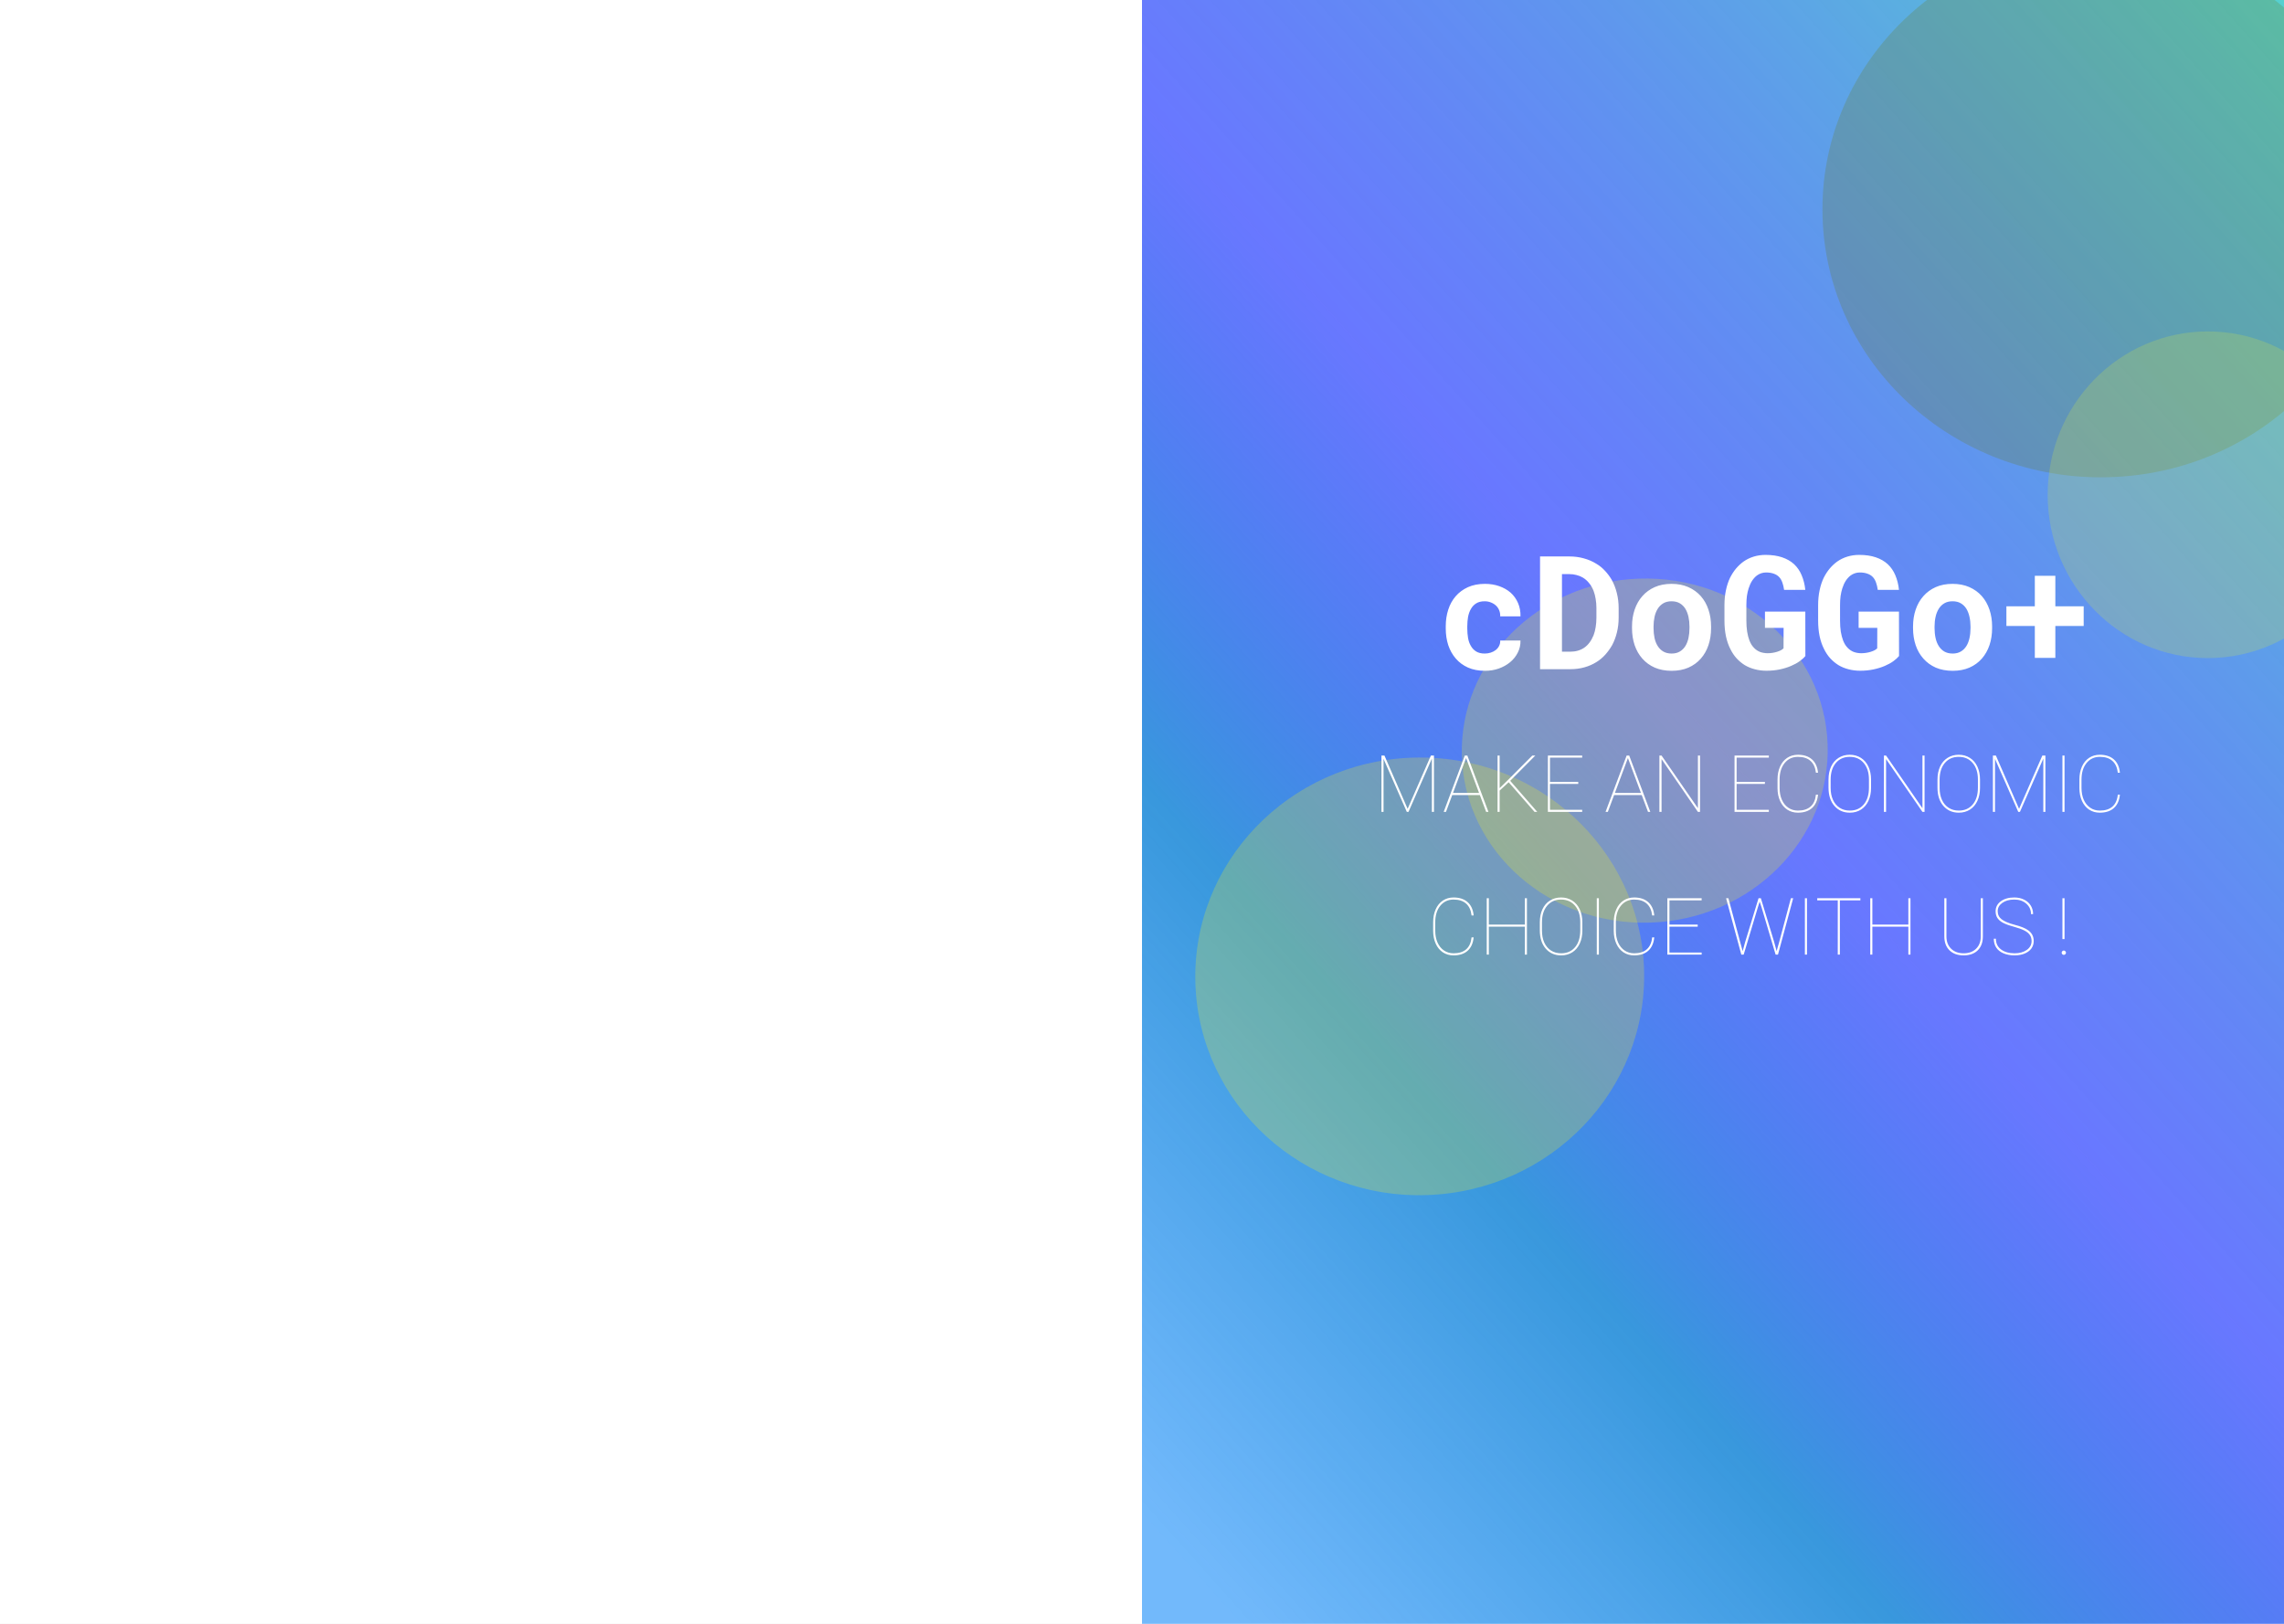 <svg width="1440" height="1024" viewBox="0 0 1440 1024" fill="none" xmlns="http://www.w3.org/2000/svg">
<rect width="1440" height="1024" fill="#E5E5E5"/>
<g clip-path="url(#clip0)">
<rect width="1440" height="1024" fill="white"/>
<rect x="720" width="807" height="1024" fill="url(#paint0_linear)"/>
<g style="mix-blend-mode:color-dodge">
<ellipse cx="1324.5" cy="132" rx="175.5" ry="169" fill="#687613" fill-opacity="0.23"/>
</g>
<g style="mix-blend-mode:screen">
<ellipse cx="1392" cy="312" rx="101" ry="103" fill="#CFE448" fill-opacity="0.23"/>
</g>
<g style="mix-blend-mode:color-dodge" filter="url(#filter0_i)">
<ellipse cx="1036.97" cy="469.357" rx="115.364" ry="108.511" transform="rotate(-1.941 1036.97 469.357)" fill="#FBF218" fill-opacity="0.23"/>
</g>
<g style="mix-blend-mode:color-dodge" filter="url(#filter1_i)">
<ellipse cx="895.094" cy="611.714" rx="141.5" ry="138" transform="rotate(-1.941 895.094 611.714)" fill="#FBF218" fill-opacity="0.23"/>
</g>
<path d="M936.068 412.137C933.887 412.137 932.081 411.697 930.648 410.818C929.249 409.939 928.142 408.768 927.328 407.303C926.482 405.87 925.896 404.21 925.57 402.322C925.245 400.402 925.082 398.416 925.082 396.365V394.9C925.082 392.882 925.245 390.929 925.57 389.041C925.928 387.153 926.531 385.477 927.377 384.012C928.191 382.547 929.298 381.375 930.697 380.496C932.097 379.617 933.871 379.178 936.02 379.178C937.484 379.178 938.835 379.438 940.072 379.959C941.309 380.447 942.367 381.115 943.246 381.961C944.125 382.807 944.792 383.816 945.248 384.988C945.704 386.16 945.899 387.397 945.834 388.699H958.627C958.692 385.574 958.171 382.758 957.064 380.252C955.958 377.713 954.411 375.548 952.426 373.758C950.408 372 948.015 370.633 945.248 369.656C942.481 368.68 939.47 368.191 936.215 368.191C932.146 368.191 928.565 368.891 925.473 370.291C922.413 371.691 919.841 373.595 917.758 376.004C915.674 378.413 914.112 381.245 913.07 384.5C912.029 387.723 911.508 391.189 911.508 394.9V396.365C911.508 400.076 912.029 403.559 913.07 406.814C914.145 410.037 915.723 412.853 917.807 415.262C919.857 417.671 922.429 419.575 925.521 420.975C928.614 422.342 932.211 423.025 936.312 423.025C939.34 423.025 942.204 422.553 944.906 421.609C947.641 420.633 950.033 419.298 952.084 417.605C954.135 415.913 955.746 413.895 956.918 411.551C958.122 409.207 958.692 406.668 958.627 403.934H945.834C945.899 405.171 945.671 406.294 945.15 407.303C944.662 408.312 943.962 409.174 943.051 409.891C942.139 410.607 941.081 411.16 939.877 411.551C938.673 411.941 937.403 412.137 936.068 412.137ZM970.957 422H990.049C993.206 422 996.169 421.609 998.936 420.828C1001.74 420.047 1004.29 418.924 1006.6 417.459C1008.59 416.222 1010.41 414.692 1012.07 412.869C1013.73 411.014 1015.18 408.995 1016.42 406.814C1017.72 404.373 1018.73 401.688 1019.44 398.758C1020.16 395.828 1020.52 392.719 1020.52 389.432V383.572C1020.52 380.154 1020.13 376.932 1019.35 373.904C1018.6 370.877 1017.52 368.11 1016.12 365.604C1014.92 363.553 1013.5 361.665 1011.88 359.939C1010.28 358.182 1008.46 356.701 1006.41 355.496C1004.06 354.031 1001.46 352.908 998.594 352.127C995.729 351.313 992.653 350.906 989.365 350.906H970.957V422ZM984.775 362.039H989.365C991.025 362.039 992.555 362.234 993.955 362.625C995.387 362.983 996.689 363.504 997.861 364.188C999.391 365.099 1000.73 366.271 1001.87 367.703C1003.04 369.135 1003.98 370.763 1004.7 372.586C1005.28 374.116 1005.72 375.809 1006.02 377.664C1006.34 379.487 1006.5 381.424 1006.5 383.475V389.432C1006.5 391.613 1006.34 393.647 1006.02 395.535C1005.72 397.391 1005.28 399.083 1004.7 400.613C1003.98 402.371 1003.12 403.917 1002.11 405.252C1001.13 406.554 1000.03 407.628 998.789 408.475C997.585 409.288 996.25 409.907 994.785 410.33C993.32 410.753 991.742 410.965 990.049 410.965H984.775V362.039ZM1028.94 395.096V396.121C1028.94 399.995 1029.49 403.576 1030.6 406.863C1031.71 410.118 1033.34 412.951 1035.48 415.359C1037.6 417.768 1040.2 419.656 1043.3 421.023C1046.42 422.358 1049.97 423.025 1053.94 423.025C1057.88 423.025 1061.4 422.358 1064.49 421.023C1067.58 419.656 1070.18 417.768 1072.3 415.359C1074.42 412.951 1076.03 410.118 1077.13 406.863C1078.24 403.576 1078.79 399.995 1078.79 396.121V395.096C1078.79 391.255 1078.24 387.706 1077.13 384.451C1076.03 381.163 1074.42 378.315 1072.3 375.906C1070.15 373.497 1067.53 371.609 1064.44 370.242C1061.35 368.875 1057.82 368.191 1053.84 368.191C1049.87 368.191 1046.34 368.875 1043.25 370.242C1040.19 371.609 1037.6 373.497 1035.48 375.906C1033.34 378.315 1031.71 381.163 1030.6 384.451C1029.49 387.706 1028.94 391.255 1028.94 395.096ZM1042.52 396.121V395.096C1042.52 392.947 1042.73 390.913 1043.15 388.992C1043.57 387.072 1044.24 385.379 1045.15 383.914C1046.06 382.449 1047.24 381.294 1048.67 380.447C1050.1 379.601 1051.83 379.178 1053.84 379.178C1055.89 379.178 1057.64 379.601 1059.07 380.447C1060.5 381.294 1061.67 382.449 1062.58 383.914C1063.46 385.379 1064.11 387.072 1064.54 388.992C1064.96 390.913 1065.17 392.947 1065.17 395.096V396.121C1065.17 398.335 1064.96 400.418 1064.54 402.371C1064.11 404.292 1063.46 405.968 1062.58 407.4C1061.67 408.865 1060.5 410.021 1059.07 410.867C1057.64 411.714 1055.93 412.137 1053.94 412.137C1051.89 412.137 1050.13 411.714 1048.67 410.867C1047.24 410.021 1046.06 408.865 1045.15 407.4C1044.24 405.968 1043.57 404.292 1043.15 402.371C1042.73 400.418 1042.52 398.335 1042.52 396.121ZM1138.24 413.699L1138.2 385.672H1112.76V395.926H1124.52L1124.47 408.816C1124.12 409.24 1123.58 409.646 1122.86 410.037C1122.18 410.395 1121.38 410.721 1120.47 411.014C1119.56 411.307 1118.58 411.535 1117.54 411.697C1116.5 411.86 1115.44 411.941 1114.37 411.941C1112.61 411.909 1111.03 411.632 1109.63 411.111C1108.26 410.558 1107.06 409.76 1106.02 408.719C1105.4 408.1 1104.83 407.4 1104.31 406.619C1103.82 405.805 1103.38 404.926 1102.99 403.982C1102.37 402.355 1101.88 400.483 1101.53 398.367C1101.2 396.251 1101.04 393.908 1101.04 391.336V381.57C1101.04 379.52 1101.15 377.615 1101.38 375.857C1101.64 374.1 1102 372.505 1102.45 371.072C1103.04 369.217 1103.77 367.605 1104.65 366.238C1105.56 364.871 1106.57 363.764 1107.68 362.918C1108.52 362.299 1109.44 361.827 1110.41 361.502C1111.39 361.176 1112.4 361.014 1113.44 361.014C1115.36 361.014 1117 361.274 1118.37 361.795C1119.77 362.283 1120.93 363.032 1121.84 364.041C1122.65 364.952 1123.29 366.076 1123.74 367.41C1124.23 368.745 1124.59 370.275 1124.82 372H1138.2C1137.84 368.582 1137.07 365.506 1135.9 362.771C1134.76 360.037 1133.17 357.71 1131.12 355.789C1129.06 353.901 1126.54 352.452 1123.55 351.443C1120.58 350.434 1117.1 349.93 1113.1 349.93C1110.49 349.93 1108.02 350.288 1105.68 351.004C1103.33 351.72 1101.17 352.778 1099.18 354.178C1097.49 355.415 1095.93 356.88 1094.49 358.572C1093.09 360.265 1091.86 362.169 1090.78 364.285C1089.64 366.661 1088.76 369.314 1088.15 372.244C1087.53 375.141 1087.22 378.283 1087.22 381.668V391.336C1087.22 394.884 1087.53 398.172 1088.15 401.199C1088.8 404.227 1089.74 406.945 1090.98 409.354C1092.05 411.535 1093.35 413.471 1094.88 415.164C1096.45 416.857 1098.17 418.289 1100.06 419.461C1101.98 420.6 1104.08 421.463 1106.36 422.049C1108.67 422.667 1111.13 422.977 1113.73 422.977C1116.73 422.977 1119.53 422.7 1122.13 422.146C1124.74 421.593 1127.1 420.861 1129.21 419.949C1131.29 419.07 1133.1 418.077 1134.63 416.971C1136.16 415.864 1137.37 414.773 1138.24 413.699ZM1197.3 413.699L1197.25 385.672H1171.81V395.926H1183.58L1183.53 408.816C1183.18 409.24 1182.64 409.646 1181.92 410.037C1181.24 410.395 1180.44 410.721 1179.53 411.014C1178.62 411.307 1177.64 411.535 1176.6 411.697C1175.56 411.86 1174.5 411.941 1173.43 411.941C1171.67 411.909 1170.09 411.632 1168.69 411.111C1167.32 410.558 1166.12 409.76 1165.08 408.719C1164.46 408.1 1163.89 407.4 1163.37 406.619C1162.88 405.805 1162.44 404.926 1162.05 403.982C1161.43 402.355 1160.94 400.483 1160.58 398.367C1160.26 396.251 1160.1 393.908 1160.1 391.336V381.57C1160.1 379.52 1160.21 377.615 1160.44 375.857C1160.7 374.1 1161.06 372.505 1161.51 371.072C1162.1 369.217 1162.83 367.605 1163.71 366.238C1164.62 364.871 1165.63 363.764 1166.74 362.918C1167.58 362.299 1168.49 361.827 1169.47 361.502C1170.45 361.176 1171.46 361.014 1172.5 361.014C1174.42 361.014 1176.06 361.274 1177.43 361.795C1178.83 362.283 1179.99 363.032 1180.9 364.041C1181.71 364.952 1182.35 366.076 1182.8 367.41C1183.29 368.745 1183.65 370.275 1183.88 372H1197.25C1196.9 368.582 1196.13 365.506 1194.96 362.771C1193.82 360.037 1192.22 357.71 1190.17 355.789C1188.12 353.901 1185.6 352.452 1182.61 351.443C1179.64 350.434 1176.16 349.93 1172.16 349.93C1169.55 349.93 1167.08 350.288 1164.73 351.004C1162.39 351.72 1160.23 352.778 1158.24 354.178C1156.55 355.415 1154.99 356.88 1153.55 358.572C1152.15 360.265 1150.92 362.169 1149.84 364.285C1148.7 366.661 1147.82 369.314 1147.21 372.244C1146.59 375.141 1146.28 378.283 1146.28 381.668V391.336C1146.28 394.884 1146.59 398.172 1147.21 401.199C1147.86 404.227 1148.8 406.945 1150.04 409.354C1151.11 411.535 1152.41 413.471 1153.94 415.164C1155.51 416.857 1157.23 418.289 1159.12 419.461C1161.04 420.6 1163.14 421.463 1165.42 422.049C1167.73 422.667 1170.19 422.977 1172.79 422.977C1175.79 422.977 1178.59 422.7 1181.19 422.146C1183.79 421.593 1186.15 420.861 1188.27 419.949C1190.35 419.07 1192.16 418.077 1193.69 416.971C1195.22 415.864 1196.42 414.773 1197.3 413.699ZM1206.12 395.096V396.121C1206.12 399.995 1206.67 403.576 1207.78 406.863C1208.88 410.118 1210.51 412.951 1212.66 415.359C1214.78 417.768 1217.38 419.656 1220.47 421.023C1223.6 422.358 1227.15 423.025 1231.12 423.025C1235.06 423.025 1238.57 422.358 1241.66 421.023C1244.76 419.656 1247.36 417.768 1249.48 415.359C1251.59 412.951 1253.2 410.118 1254.31 406.863C1255.42 403.576 1255.97 399.995 1255.97 396.121V395.096C1255.97 391.255 1255.42 387.706 1254.31 384.451C1253.2 381.163 1251.59 378.315 1249.48 375.906C1247.33 373.497 1244.71 371.609 1241.62 370.242C1238.52 368.875 1234.99 368.191 1231.02 368.191C1227.05 368.191 1223.52 368.875 1220.42 370.242C1217.36 371.609 1214.78 373.497 1212.66 375.906C1210.51 378.315 1208.88 381.163 1207.78 384.451C1206.67 387.706 1206.12 391.255 1206.12 395.096ZM1219.69 396.121V395.096C1219.69 392.947 1219.9 390.913 1220.33 388.992C1220.75 387.072 1221.42 385.379 1222.33 383.914C1223.24 382.449 1224.41 381.294 1225.84 380.447C1227.28 379.601 1229 379.178 1231.02 379.178C1233.07 379.178 1234.81 379.601 1236.24 380.447C1237.68 381.294 1238.85 382.449 1239.76 383.914C1240.64 385.379 1241.29 387.072 1241.71 388.992C1242.14 390.913 1242.35 392.947 1242.35 395.096V396.121C1242.35 398.335 1242.14 400.418 1241.71 402.371C1241.29 404.292 1240.64 405.968 1239.76 407.4C1238.85 408.865 1237.68 410.021 1236.24 410.867C1234.81 411.714 1233.1 412.137 1231.12 412.137C1229.07 412.137 1227.31 411.714 1225.84 410.867C1224.41 410.021 1223.24 408.865 1222.33 407.4C1221.42 405.968 1220.75 404.292 1220.33 402.371C1219.9 400.418 1219.69 398.335 1219.69 396.121ZM1295.84 382.352V363.113H1282.9V382.352H1264.98V394.754H1282.9V414.871H1295.84V394.754H1313.71V382.352H1295.84Z" fill="white"/>
<path d="M872.849 476.453L887.473 510.071L902.146 476.453H904.074V512H902.756V478.406L888.01 512H886.96L872.287 478.577V512H870.969V476.453H872.849ZM933.005 501.38H915.598L911.643 512H910.202L923.508 476.453H925.119L938.425 512H936.984L933.005 501.38ZM916.086 500.062H932.517L924.313 478.04L916.086 500.062ZM951.169 493.299L945.48 498.548V512H944.162V476.453H945.48V497.01L951.34 491.272L966.086 476.453H967.99L952.146 492.396L969.211 512H967.502L951.169 493.299ZM995.041 494.373H977.219V510.682H997.531V512H975.9V476.453H997.531V477.771H977.219V493.055H995.041V494.373ZM1035.06 501.38H1017.65L1013.69 512H1012.25L1025.56 476.453H1027.17L1040.48 512H1039.04L1035.06 501.38ZM1018.14 500.062H1034.57L1026.36 478.04L1018.14 500.062ZM1071.82 512H1070.5L1047.56 478.699V512H1046.21V476.453H1047.56L1070.5 509.681V476.453H1071.82V512ZM1112.72 494.373H1094.89V510.682H1115.21V512H1093.58V476.453H1115.21V477.771H1094.89V493.055H1112.72V494.373ZM1146.21 501.111C1145.87 504.773 1144.61 507.589 1142.43 509.559C1140.25 511.512 1137.29 512.488 1133.54 512.488C1131.02 512.488 1128.78 511.854 1126.83 510.584C1124.89 509.298 1123.39 507.483 1122.31 505.14C1121.24 502.78 1120.69 500.086 1120.68 497.059V491.565C1120.68 488.538 1121.2 485.836 1122.26 483.46C1123.32 481.067 1124.83 479.22 1126.78 477.918C1128.75 476.616 1131 475.965 1133.54 475.965C1137.25 475.965 1140.21 476.941 1142.4 478.895C1144.6 480.848 1145.87 483.647 1146.21 487.293H1144.89C1144.52 484.021 1143.38 481.539 1141.48 479.847C1139.57 478.138 1136.93 477.283 1133.54 477.283C1130.09 477.283 1127.3 478.585 1125.17 481.189C1123.05 483.794 1121.99 487.285 1121.99 491.663V496.888C1121.99 499.687 1122.47 502.169 1123.41 504.334C1124.35 506.482 1125.71 508.159 1127.46 509.363C1129.24 510.568 1131.26 511.17 1133.54 511.17C1136.94 511.17 1139.6 510.332 1141.5 508.655C1143.42 506.979 1144.55 504.464 1144.89 501.111H1146.21ZM1179.64 496.888C1179.64 499.964 1179.08 502.69 1177.98 505.066C1176.89 507.426 1175.32 509.257 1173.29 510.56C1171.25 511.845 1168.91 512.488 1166.26 512.488C1162.25 512.488 1159.01 511.064 1156.54 508.216C1154.07 505.368 1152.83 501.526 1152.83 496.692V491.565C1152.83 488.506 1153.37 485.787 1154.46 483.411C1155.57 481.035 1157.14 479.204 1159.18 477.918C1161.23 476.616 1163.57 475.965 1166.21 475.965C1168.86 475.965 1171.2 476.616 1173.24 477.918C1175.29 479.204 1176.87 481.043 1177.98 483.436C1179.08 485.812 1179.64 488.522 1179.64 491.565V496.888ZM1178.32 491.517C1178.32 487.22 1177.23 483.777 1175.05 481.189C1172.86 478.585 1169.92 477.283 1166.21 477.283C1162.55 477.283 1159.62 478.577 1157.44 481.165C1155.26 483.737 1154.17 487.244 1154.17 491.688V496.888C1154.17 499.72 1154.66 502.226 1155.64 504.407C1156.63 506.572 1158.04 508.24 1159.86 509.412C1161.68 510.584 1163.82 511.17 1166.26 511.17C1169.97 511.17 1172.91 509.876 1175.07 507.288C1177.24 504.7 1178.32 501.168 1178.32 496.692V491.517ZM1213.38 512H1212.06L1189.11 478.699V512H1187.77V476.453H1189.11L1212.06 509.681V476.453H1213.38V512ZM1248.34 496.888C1248.34 499.964 1247.78 502.69 1246.68 505.066C1245.59 507.426 1244.02 509.257 1241.99 510.56C1239.95 511.845 1237.61 512.488 1234.96 512.488C1230.95 512.488 1227.72 511.064 1225.24 508.216C1222.77 505.368 1221.53 501.526 1221.53 496.692V491.565C1221.53 488.506 1222.08 485.787 1223.17 483.411C1224.27 481.035 1225.84 479.204 1227.88 477.918C1229.93 476.616 1232.27 475.965 1234.91 475.965C1237.56 475.965 1239.91 476.616 1241.94 477.918C1243.99 479.204 1245.57 481.043 1246.68 483.436C1247.78 485.812 1248.34 488.522 1248.34 491.565V496.888ZM1247.02 491.517C1247.02 487.22 1245.93 483.777 1243.75 481.189C1241.57 478.585 1238.62 477.283 1234.91 477.283C1231.25 477.283 1228.33 478.577 1226.14 481.165C1223.96 483.737 1222.87 487.244 1222.87 491.688V496.888C1222.87 499.72 1223.36 502.226 1224.34 504.407C1225.33 506.572 1226.74 508.24 1228.56 509.412C1230.38 510.584 1232.52 511.17 1234.96 511.17C1238.67 511.17 1241.61 509.876 1243.77 507.288C1245.94 504.7 1247.02 501.168 1247.02 496.692V491.517ZM1258.35 476.453L1272.97 510.071L1287.64 476.453H1289.57V512H1288.25V478.406L1273.51 512H1272.46L1257.79 478.577V512H1256.47V476.453H1258.35ZM1301.63 512H1300.31V476.453H1301.63V512ZM1336.54 501.111C1336.2 504.773 1334.94 507.589 1332.76 509.559C1330.58 511.512 1327.62 512.488 1323.87 512.488C1321.35 512.488 1319.11 511.854 1317.16 510.584C1315.22 509.298 1313.72 507.483 1312.64 505.14C1311.57 502.78 1311.02 500.086 1311.01 497.059V491.565C1311.01 488.538 1311.54 485.836 1312.59 483.46C1313.65 481.067 1315.16 479.22 1317.11 477.918C1319.08 476.616 1321.33 475.965 1323.87 475.965C1327.58 475.965 1330.54 476.941 1332.74 478.895C1334.93 480.848 1336.2 483.647 1336.54 487.293H1335.23C1334.85 484.021 1333.71 481.539 1331.81 479.847C1329.9 478.138 1327.26 477.283 1323.87 477.283C1320.42 477.283 1317.63 478.585 1315.5 481.189C1313.38 483.794 1312.33 487.285 1312.33 491.663V496.888C1312.33 499.687 1312.8 502.169 1313.74 504.334C1314.69 506.482 1316.04 508.159 1317.79 509.363C1319.57 510.568 1321.6 511.17 1323.87 511.17C1327.28 511.17 1329.93 510.332 1331.83 508.655C1333.75 506.979 1334.88 504.464 1335.23 501.111H1336.54ZM929.099 591.111C928.757 594.773 927.495 597.589 925.314 599.559C923.133 601.512 920.171 602.488 916.428 602.488C913.905 602.488 911.667 601.854 909.714 600.584C907.777 599.298 906.271 597.483 905.197 595.14C904.123 592.78 903.578 590.086 903.562 587.059V581.565C903.562 578.538 904.09 575.836 905.148 573.46C906.206 571.067 907.712 569.22 909.665 567.918C911.634 566.616 913.889 565.965 916.428 565.965C920.139 565.965 923.093 566.941 925.29 568.895C927.487 570.848 928.757 573.647 929.099 577.293H927.78C927.406 574.021 926.267 571.539 924.362 569.847C922.458 568.138 919.813 567.283 916.428 567.283C912.977 567.283 910.186 568.585 908.054 571.189C905.938 573.794 904.88 577.285 904.88 581.663V586.888C904.88 589.687 905.352 592.169 906.296 594.334C907.24 596.482 908.591 598.159 910.349 599.363C912.123 600.568 914.149 601.17 916.428 601.17C919.829 601.17 922.482 600.332 924.387 598.655C926.307 596.979 927.438 594.464 927.78 591.111H929.099ZM962.692 602H961.374V584.373H938.669V602H937.351V566.453H938.669V583.055H961.374V566.453H962.692V602ZM997.629 586.888C997.629 589.964 997.076 592.69 995.969 595.066C994.878 597.426 993.316 599.257 991.281 600.56C989.247 601.845 986.903 602.488 984.25 602.488C980.246 602.488 977.007 601.064 974.533 598.216C972.059 595.368 970.822 591.526 970.822 586.692V581.565C970.822 578.506 971.368 575.787 972.458 573.411C973.565 571.035 975.135 569.204 977.17 567.918C979.221 566.616 981.564 565.965 984.201 565.965C986.854 565.965 989.198 566.616 991.232 567.918C993.283 569.204 994.862 571.043 995.969 573.436C997.076 575.812 997.629 578.522 997.629 581.565V586.888ZM996.311 581.517C996.311 577.22 995.22 573.777 993.039 571.189C990.858 568.585 987.912 567.283 984.201 567.283C980.539 567.283 977.618 568.577 975.437 571.165C973.256 573.737 972.165 577.244 972.165 581.688V586.888C972.165 589.72 972.653 592.226 973.63 594.407C974.623 596.572 976.031 598.24 977.854 599.412C979.676 600.584 981.809 601.17 984.25 601.17C987.961 601.17 990.899 599.876 993.063 597.288C995.228 594.7 996.311 591.168 996.311 586.692V581.517ZM1008.05 602H1006.74V566.453H1008.05V602ZM1042.97 591.111C1042.62 594.773 1041.36 597.589 1039.18 599.559C1037 601.512 1034.04 602.488 1030.29 602.488C1027.77 602.488 1025.53 601.854 1023.58 600.584C1021.64 599.298 1020.14 597.483 1019.06 595.14C1017.99 592.78 1017.44 590.086 1017.43 587.059V581.565C1017.43 578.538 1017.96 575.836 1019.02 573.46C1020.07 571.067 1021.58 569.22 1023.53 567.918C1025.5 566.616 1027.76 565.965 1030.29 565.965C1034.01 565.965 1036.96 566.941 1039.16 568.895C1041.35 570.848 1042.62 573.647 1042.97 577.293H1041.65C1041.27 574.021 1040.13 571.539 1038.23 569.847C1036.33 568.138 1033.68 567.283 1030.29 567.283C1026.84 567.283 1024.05 568.585 1021.92 571.189C1019.81 573.794 1018.75 577.285 1018.75 581.663V586.888C1018.75 589.687 1019.22 592.169 1020.16 594.334C1021.11 596.482 1022.46 598.159 1024.22 599.363C1025.99 600.568 1028.02 601.17 1030.29 601.17C1033.7 601.17 1036.35 600.332 1038.25 598.655C1040.17 596.979 1041.31 594.464 1041.65 591.111H1042.97ZM1070.36 584.373H1052.54V600.682H1072.85V602H1051.22V566.453H1072.85V567.771H1052.54V583.055H1070.36V584.373ZM1098.7 599.803L1100.31 593.943L1108.71 566.453H1110.18L1118.53 593.943L1120.11 599.803L1121.77 593.943L1129.1 566.453H1130.54L1120.97 602H1119.48L1110.67 572.361L1109.42 568.602L1108.22 572.361L1099.34 602H1097.85L1088.25 566.453H1089.72L1097.09 593.943L1098.7 599.803ZM1139.25 602H1137.94V566.453H1139.25V602ZM1172.92 567.771H1159.98V602H1158.66V567.771H1145.72V566.453H1172.92V567.771ZM1204.49 602H1203.17V584.373H1180.47V602H1179.15V566.453H1180.47V583.055H1203.17V566.453H1204.49V602ZM1250.14 566.453V590.525C1250.14 594.285 1249.05 597.223 1246.87 599.339C1244.69 601.438 1241.74 602.488 1238.01 602.488C1234.28 602.488 1231.33 601.438 1229.15 599.339C1226.97 597.223 1225.87 594.318 1225.85 590.623V566.453H1227.17V590.477C1227.17 593.764 1228.15 596.368 1230.12 598.289C1232.11 600.21 1234.74 601.17 1238.01 601.17C1241.28 601.17 1243.9 600.21 1245.87 598.289C1247.84 596.368 1248.83 593.756 1248.83 590.452V566.453H1250.14ZM1280.86 593.479C1280.86 591.966 1280.5 590.688 1279.78 589.646C1279.08 588.589 1277.97 587.661 1276.44 586.863C1274.92 586.049 1272.63 585.219 1269.55 584.373C1266.48 583.527 1264.17 582.672 1262.62 581.81C1261.09 580.947 1259.97 579.946 1259.25 578.807C1258.53 577.667 1258.18 576.284 1258.18 574.656C1258.18 572.068 1259.27 569.977 1261.45 568.382C1263.63 566.771 1266.47 565.965 1269.97 565.965C1272.25 565.965 1274.29 566.412 1276.1 567.308C1277.92 568.187 1279.33 569.432 1280.32 571.043C1281.31 572.638 1281.81 574.445 1281.81 576.463H1280.49C1280.49 573.81 1279.51 571.621 1277.56 569.896C1275.61 568.154 1273.08 567.283 1269.97 567.283C1266.84 567.283 1264.31 567.983 1262.38 569.383C1260.45 570.766 1259.49 572.508 1259.49 574.607C1259.49 576.74 1260.33 578.457 1262.01 579.759C1263.69 581.061 1266.45 582.216 1270.31 583.226C1274.17 584.218 1276.99 585.374 1278.78 586.692C1281.06 588.369 1282.2 590.615 1282.2 593.431C1282.2 595.221 1281.69 596.808 1280.69 598.191C1279.68 599.559 1278.24 600.617 1276.39 601.365C1274.53 602.114 1272.45 602.488 1270.14 602.488C1267.57 602.488 1265.26 602.065 1263.21 601.219C1261.15 600.356 1259.61 599.135 1258.57 597.557C1257.54 595.978 1257.03 594.114 1257.03 591.966H1258.35C1258.35 594.879 1259.44 597.142 1261.62 598.753C1263.8 600.364 1266.64 601.17 1270.14 601.17C1273.25 601.17 1275.81 600.462 1277.83 599.046C1279.85 597.614 1280.86 595.758 1280.86 593.479ZM1301.63 592.21H1300.31V566.453H1301.63V592.21ZM1299.83 600.804C1299.83 600.429 1299.96 600.112 1300.22 599.852C1300.48 599.575 1300.79 599.437 1301.17 599.437C1301.54 599.437 1301.86 599.575 1302.12 599.852C1302.4 600.112 1302.54 600.429 1302.54 600.804C1302.54 601.178 1302.4 601.495 1302.12 601.756C1301.86 602.016 1301.54 602.146 1301.17 602.146C1300.79 602.146 1300.48 602.016 1300.22 601.756C1299.96 601.495 1299.83 601.178 1299.83 600.804Z" fill="white"/>
</g>
<defs>
<filter id="filter0_i" x="921.616" y="360.837" width="230.715" height="221.041" filterUnits="userSpaceOnUse" color-interpolation-filters="sRGB">
<feFlood flood-opacity="0" result="BackgroundImageFix"/>
<feBlend mode="normal" in="SourceGraphic" in2="BackgroundImageFix" result="shape"/>
<feColorMatrix in="SourceAlpha" type="matrix" values="0 0 0 0 0 0 0 0 0 0 0 0 0 0 0 0 0 0 127 0" result="hardAlpha"/>
<feOffset dy="4"/>
<feGaussianBlur stdDeviation="2"/>
<feComposite in2="hardAlpha" operator="arithmetic" k2="-1" k3="1"/>
<feColorMatrix type="matrix" values="0 0 0 0 0 0 0 0 0 0 0 0 0 0 0 0 0 0 0.25 0"/>
<feBlend mode="normal" in2="shape" result="effect1_innerShadow"/>
</filter>
<filter id="filter1_i" x="753.596" y="473.709" width="282.995" height="280.011" filterUnits="userSpaceOnUse" color-interpolation-filters="sRGB">
<feFlood flood-opacity="0" result="BackgroundImageFix"/>
<feBlend mode="normal" in="SourceGraphic" in2="BackgroundImageFix" result="shape"/>
<feColorMatrix in="SourceAlpha" type="matrix" values="0 0 0 0 0 0 0 0 0 0 0 0 0 0 0 0 0 0 127 0" result="hardAlpha"/>
<feOffset dy="4"/>
<feGaussianBlur stdDeviation="2"/>
<feComposite in2="hardAlpha" operator="arithmetic" k2="-1" k3="1"/>
<feColorMatrix type="matrix" values="0 0 0 0 0 0 0 0 0 0 0 0 0 0 0 0 0 0 0.25 0"/>
<feBlend mode="normal" in2="shape" result="effect1_innerShadow"/>
</filter>
<linearGradient id="paint0_linear" x1="720" y1="960.714" x2="1613.88" y2="160.307" gradientUnits="userSpaceOnUse">
<stop stop-color="#198DF9" stop-opacity="0.61"/>
<stop offset="0.259" stop-color="#1887D7" stop-opacity="0.86"/>
<stop offset="0.498" stop-color="#001AFF" stop-opacity="0.59"/>
<stop offset="1" stop-color="#27C9BF" stop-opacity="0.78"/>
</linearGradient>
<clipPath id="clip0">
<rect width="1440" height="1024" fill="white"/>
</clipPath>
</defs>
</svg>
